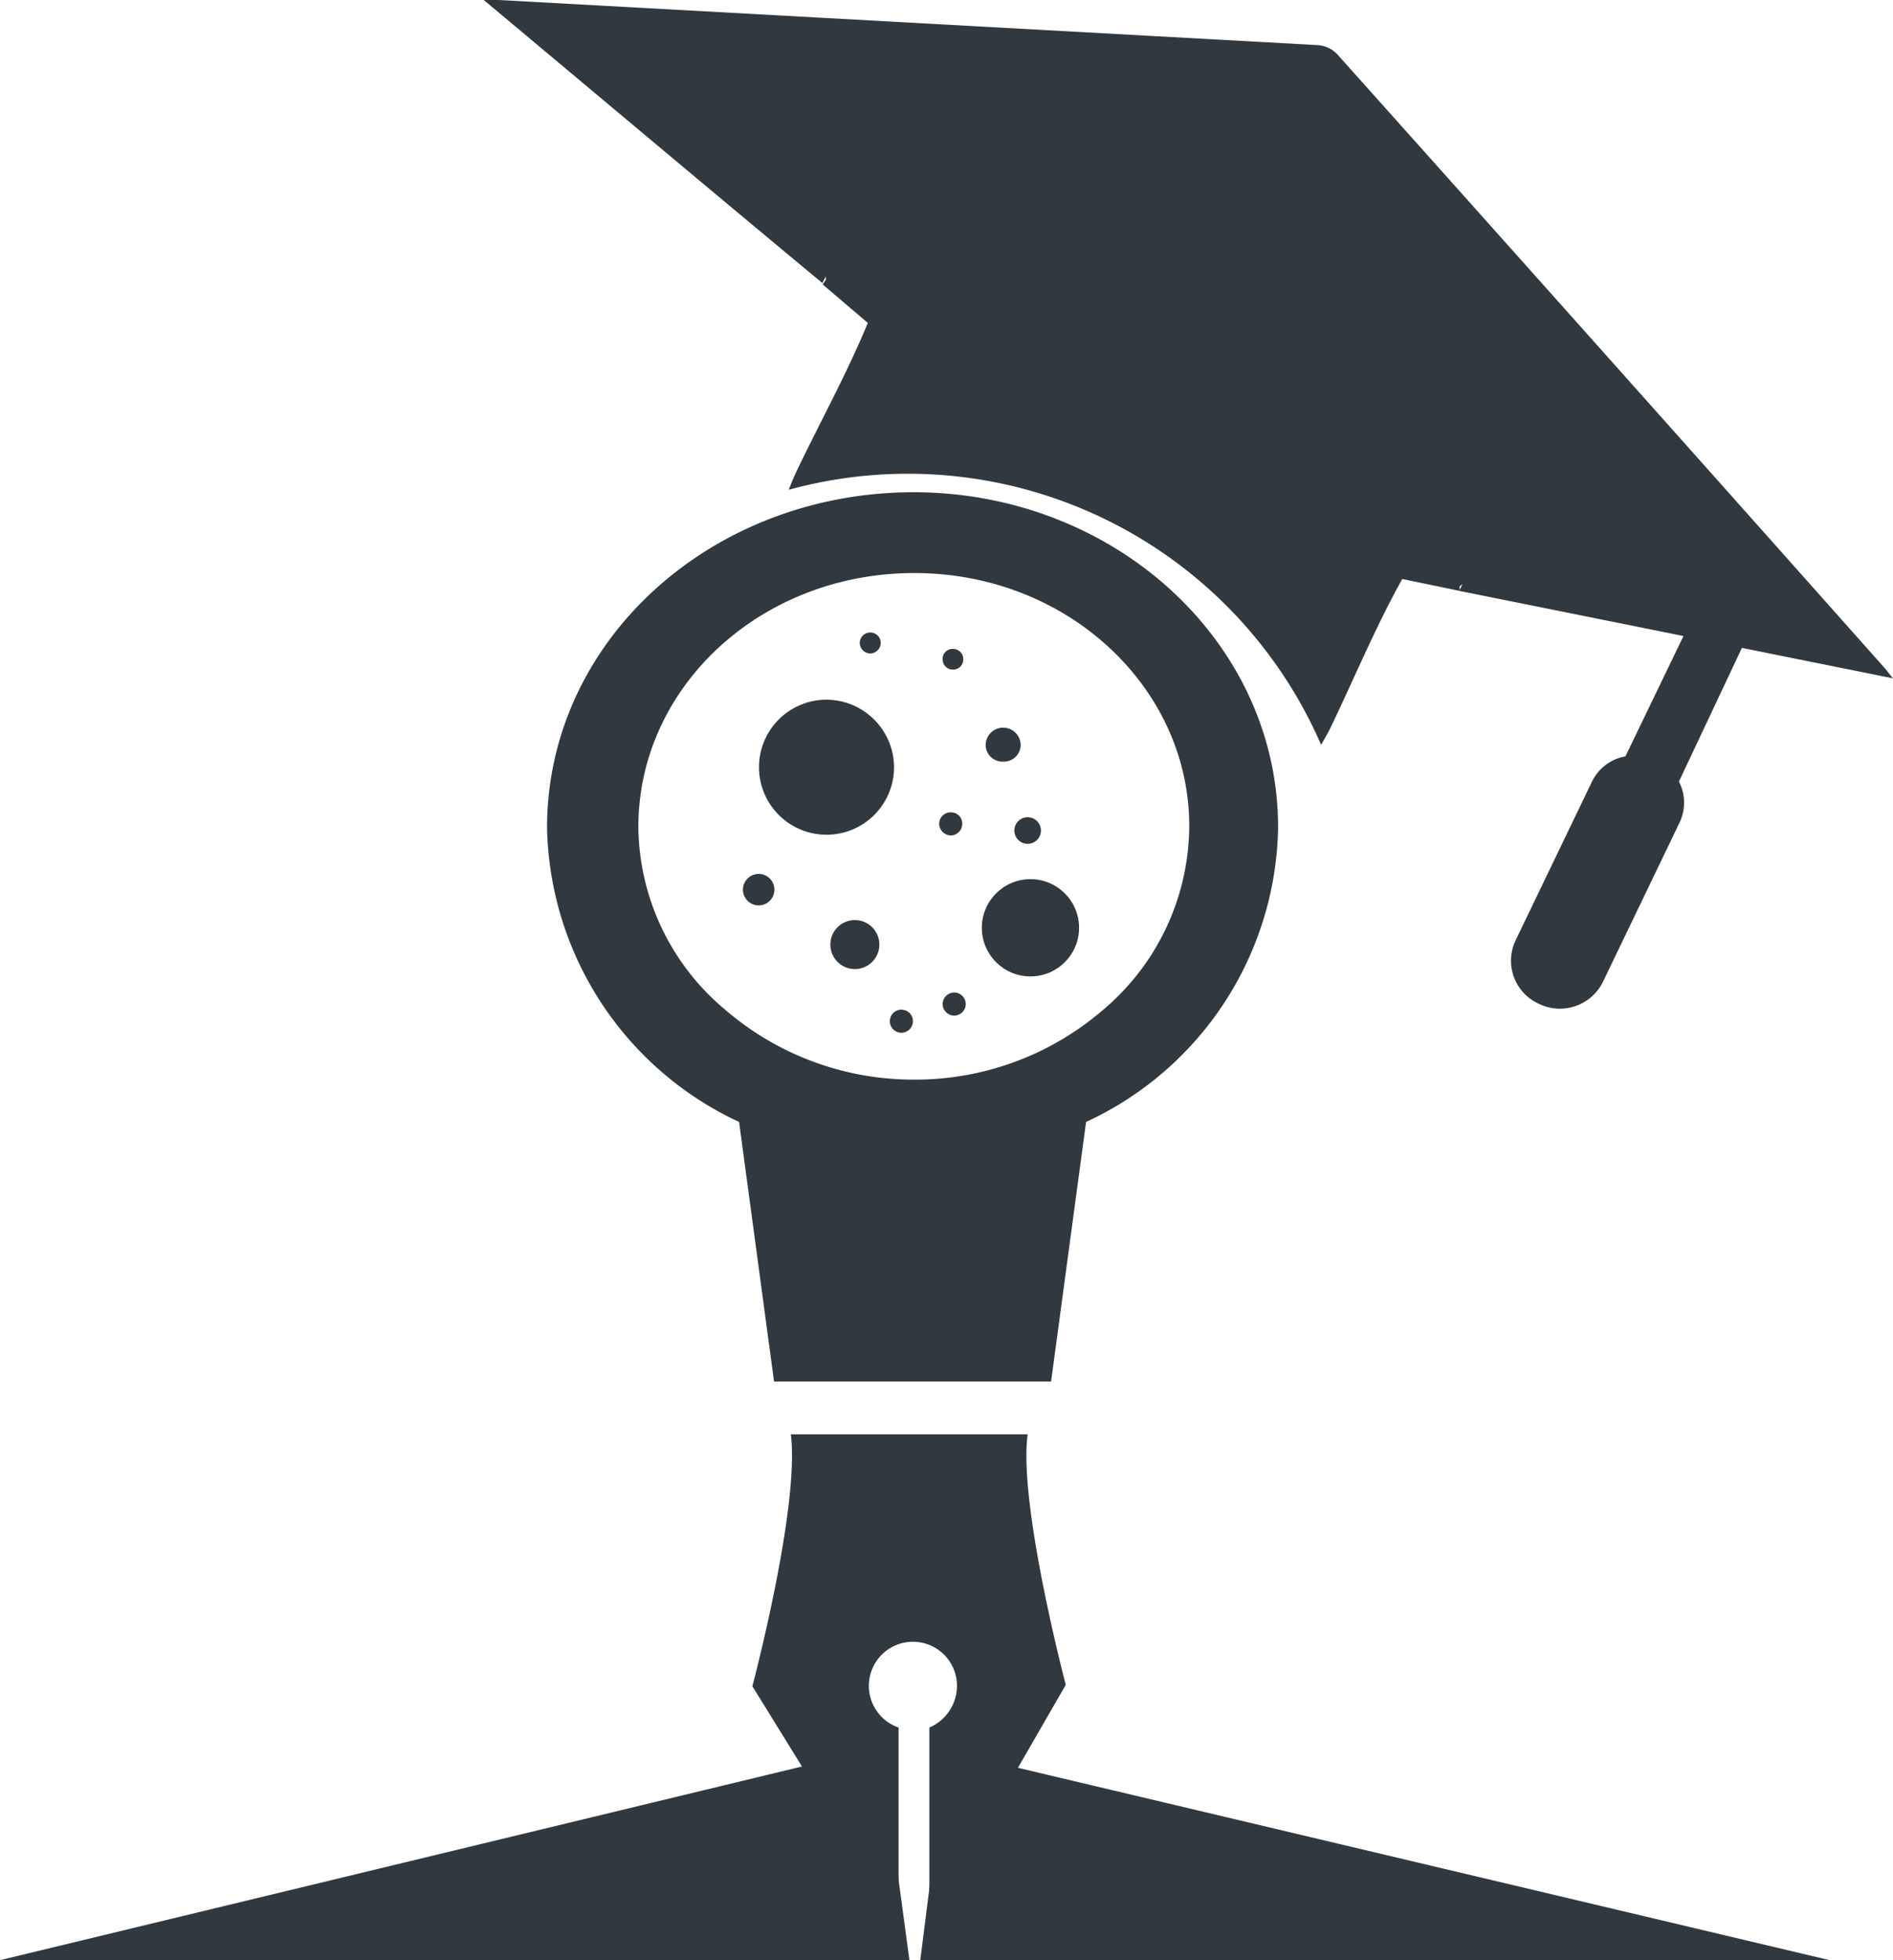 <svg xmlns="http://www.w3.org/2000/svg" viewBox="0 0 54.12 56.03"><defs><style>.cls-1{fill:#303840;}</style></defs><g id="Layer_2" data-name="Layer 2"><g id="Layer_1-2" data-name="Layer 1"><path class="cls-1" d="M29.38,41H22.61c.26,2.08-1.1,7.2-1.1,7.2l4.18,6.76V49.38a1.26,1.26,0,1,1,1.67-1.19,1.3,1.3,0,0,1-.79,1.19v5.54l3.9-6.76S29.11,43,29.38,41Z"/><path class="cls-1" d="M26.13,14.07c-5.82,0-10.49,4.27-10.49,9.59a9.48,9.48,0,0,0,5.49,8.41l1,7.42h7.92l1-7.42a9.44,9.44,0,0,0,5.49-8.39C36.56,18.38,31.89,14.08,26.13,14.07Zm0,16.79a8.24,8.24,0,0,1-5.4-2,6.89,6.89,0,0,1-2.48-5.22c0-4,3.49-7.25,7.87-7.26S34,19.64,34,23.61a6.91,6.91,0,0,1-2.48,5.27A8.22,8.22,0,0,1,26.1,30.86Z"/><path class="cls-1" d="M46.47,21.62l1.66-3.44-6.41-1.29.09-.19-.08.06v.13l-1.64-.34c-.77,1.38-1.38,2.86-2.07,4.29-.06.12-.13.24-.25.45A12.88,12.88,0,0,0,22.55,14c.09-.23.14-.35.2-.48.68-1.43,1.46-2.83,2.06-4.29L23.52,8.13,23.61,8v-.1l-.1.19C20.28,5.41,17.12,2.75,13.83,0h.43L37.68,1.29a.84.84,0,0,1,.3.08.8.8,0,0,1,.25.18q7.83,8.75,15.62,17.51c.06.06.11.14.27.33l-4.32-.87L48,22.34a1.32,1.32,0,0,1,0,1.21l-2.18,4.53a1.37,1.37,0,0,1-1.83.61,1.35,1.35,0,0,1-.66-1.81l2.18-4.53A1.32,1.32,0,0,1,46.47,21.62Z"/><path class="cls-1" d="M23.62,20a1.93,1.93,0,1,0,1.94,1.93A1.94,1.94,0,0,0,23.62,20Z"/><circle class="cls-1" cx="29.46" cy="26.52" r="1.39"/><path class="cls-1" d="M24.44,26.3a.7.7,0,1,0,.7.7A.7.7,0,0,0,24.44,26.3Z"/><circle class="cls-1" cx="21.69" cy="25.43" r="0.45"/><path class="cls-1" d="M25.77,28.86a.33.33,0,1,0,.33.33A.33.33,0,0,0,25.77,28.86Z"/><circle class="cls-1" cx="27.28" cy="28.7" r="0.33"/><path class="cls-1" d="M27.51,23.55a.32.32,0,0,0-.32-.33.33.33,0,0,0-.34.32.34.34,0,0,0,.33.34A.33.33,0,0,0,27.51,23.55Z"/><path class="cls-1" d="M29,23.74a.38.38,0,0,0,.76,0,.38.38,0,1,0-.76,0Z"/><path class="cls-1" d="M28.69,21.77a.48.48,0,0,0,.49-.47.49.49,0,0,0-1,0A.48.48,0,0,0,28.69,21.77Z"/><path class="cls-1" d="M27.24,19.14a.29.29,0,0,0,.3-.29.29.29,0,0,0-.29-.3.28.28,0,0,0-.3.29A.29.29,0,0,0,27.24,19.14Z"/><path class="cls-1" d="M24.87,18.68a.31.31,0,0,0,.31-.3.3.3,0,0,0-.6,0A.31.31,0,0,0,24.87,18.68Z"/><polyline class="cls-1" points="26 56.03 0 56.03 25.18 49.95"/><polyline class="cls-1" points="26.31 56.03 52.31 56.03 27.07 50.05"/></g></g></svg>